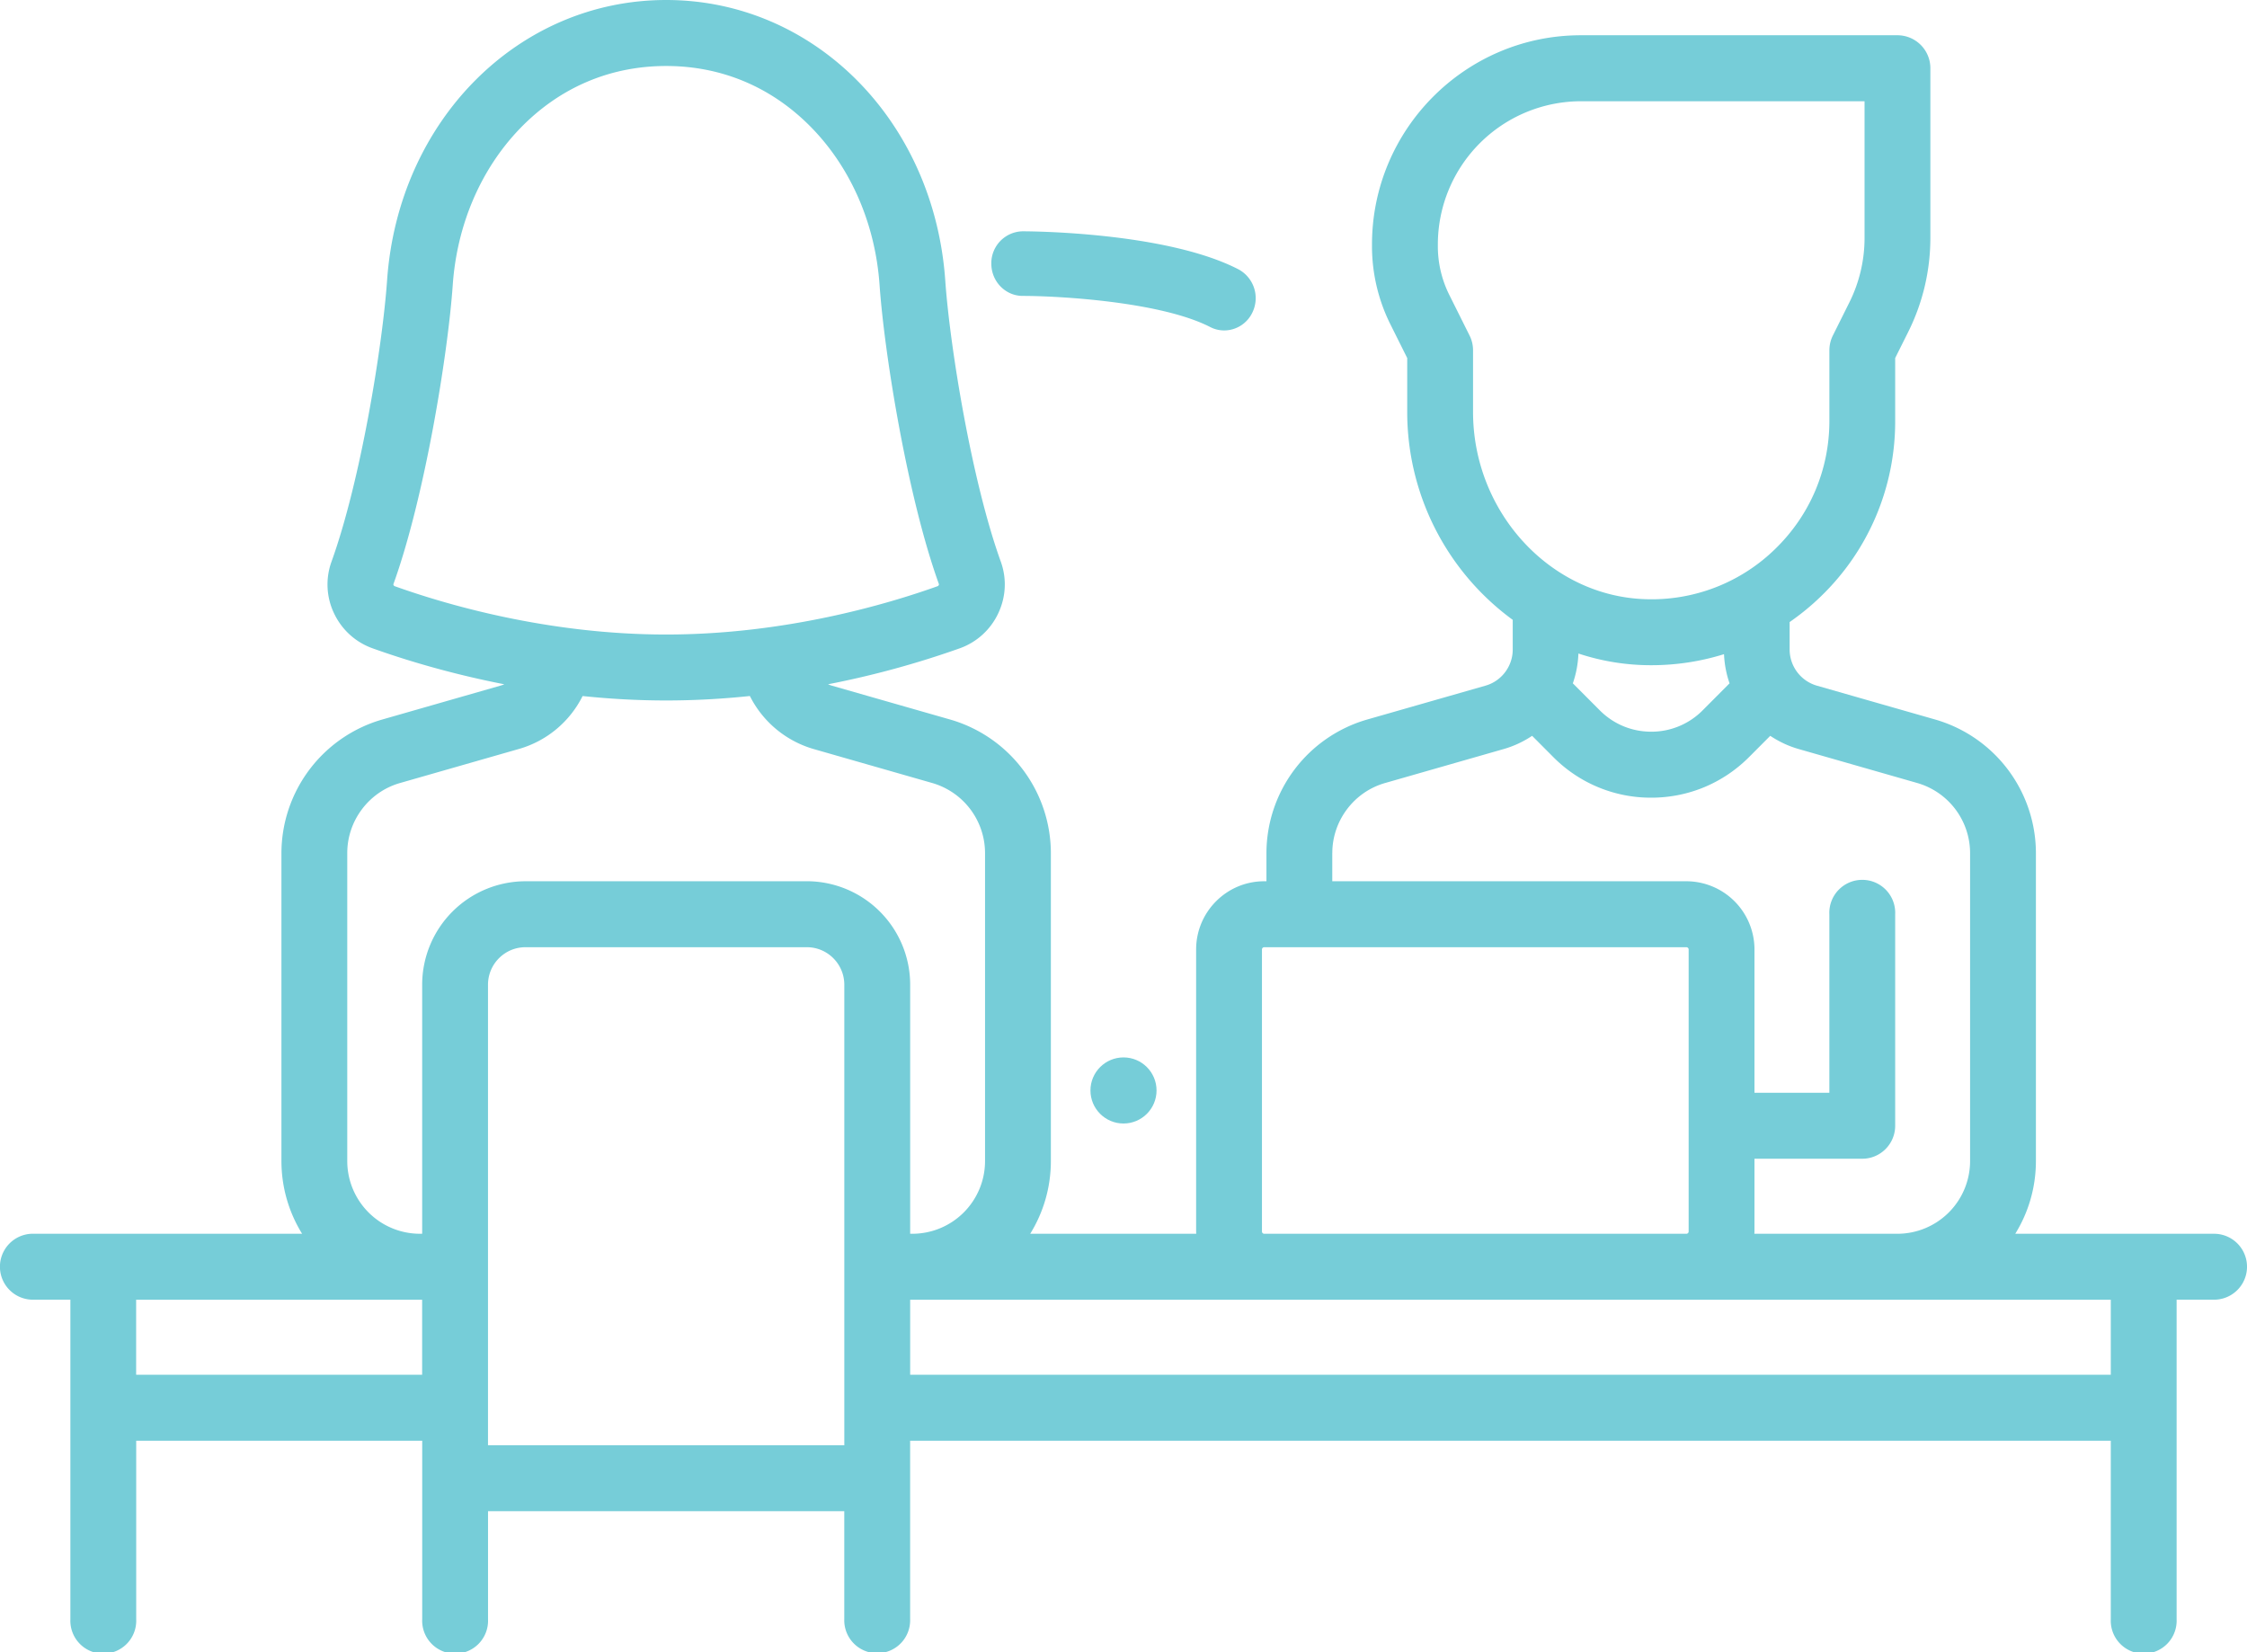 <svg xmlns="http://www.w3.org/2000/svg" width="68" height="50" viewBox="0 0 68 50">
    <g fill="#76CDD8" fill-rule="nonzero">
        <path d="M37.474 8.148C35.266 7.013 31.126 7 30.951 7a.965.965 0 0 0-.951.978c0 .54.426.977.95.977 1.07 0 4.17.17 5.674.942.136.07.281.103.424.103a.949.949 0 0 0 .851-.54.99.99 0 0 0-.425-1.312z"/>
        <path d="M67.004 37.337h-6.017c.396-.641.625-1.395.625-2.203v-9.32a4.215 4.215 0 0 0-3.039-4.037l-3.592-1.028a1.14 1.14 0 0 1-.822-1.092v-.832c.335-.233.654-.492.952-.783a7.347 7.347 0 0 0 2.242-5.31v-1.897l.398-.797a6.373 6.373 0 0 0 .667-2.832V2.065a.997.997 0 0 0-.996-.998H47.84c-3.484 0-6.32 2.84-6.32 6.332v.06a5.3 5.3 0 0 0 .556 2.354l.51 1.022v1.63a7.79 7.79 0 0 0 3.193 6.293v.9c0 .504-.338.953-.822 1.091l-3.591 1.028a4.215 4.215 0 0 0-3.04 4.037v.855h-.068c-1.136 0-2.06.926-2.06 2.065v8.534l.003.069h-5.024c.396-.641.625-1.395.625-2.203v-9.32a4.215 4.215 0 0 0-3.04-4.037l-3.591-1.028c-.039-.011-.076-.026-.113-.041a27.763 27.763 0 0 0 3.985-1.088 2.044 2.044 0 0 0 1.168-1.063c.233-.495.26-1.05.075-1.562-.878-2.432-1.54-6.504-1.68-8.508C28.265 3.648 24.635 0 20.16 0c-4.476 0-8.108 3.649-8.446 8.487-.141 2.004-.803 6.075-1.681 8.508a2.028 2.028 0 0 0 .074 1.562c.236.5.65.877 1.169 1.063.89.319 2.28.755 3.985 1.088-.037.015-.074.03-.113.04l-3.592 1.03a4.215 4.215 0 0 0-3.039 4.036v9.32c0 .807.23 1.562.625 2.202H.996a.997.997 0 0 0 0 1.996H2.13v9.67a.997.997 0 1 0 1.992 0v-5.403h8.655v5.403a.997.997 0 1 0 1.992 0v-3.269H25.55v3.269a.997.997 0 1 0 1.993 0v-5.403h36.335v5.403a.997.997 0 1 0 1.992 0v-9.67h1.133a.997.997 0 0 0 0-1.995zM44.578 12.464V10.6a.999.999 0 0 0-.105-.446l-.615-1.233a3.29 3.29 0 0 1-.345-1.462v-.06a4.336 4.336 0 0 1 4.327-4.335h8.586v4.143c0 .67-.158 1.34-.457 1.94l-.502 1.007a1 1 0 0 0-.105.446v2.133c0 1.474-.582 2.851-1.638 3.878a5.35 5.35 0 0 1-3.92 1.522c-2.882-.086-5.226-2.629-5.226-5.668zm7.763 8.215l-.817.82a2.181 2.181 0 0 1-1.554.644c-.588 0-1.14-.229-1.555-.645l-.817-.819c.1-.286.157-.59.169-.902a6.973 6.973 0 0 0 2.206.354c.757 0 1.497-.115 2.2-.334.014.305.07.602.168.882zm-12.022 5.135c0-.978.656-1.849 1.594-2.117l3.592-1.029c.312-.089.6-.226.861-.4l.64.642a4.158 4.158 0 0 0 2.964 1.23c1.119 0 2.171-.437 2.962-1.23l.64-.642c.262.174.55.311.862.4l3.592 1.029a2.211 2.211 0 0 1 1.594 2.117v9.32a2.202 2.202 0 0 1-2.198 2.203h-4.33c0-.023.003-.046.003-.07v-2.201h3.262c.55 0 .996-.447.996-.998v-6.4a.997.997 0 1 0-1.992 0v5.402h-2.266v-4.336a2.065 2.065 0 0 0-2.06-2.065H40.318v-.855zm-2.129 2.92c0-.038.03-.069.069-.069h12.775c.038 0 .069.031.069.069v8.534c0 .038-.03.069-.069.069H38.258a.069.069 0 0 1-.068-.07v-8.533zM11.946 17.74a.064.064 0 0 1-.036-.034c-.009-.018-.005-.027-.003-.032.94-2.603 1.645-6.927 1.794-9.047.127-1.82.844-3.495 2.017-4.72 1.198-1.25 2.734-1.91 4.442-1.91 1.707 0 3.243.66 4.441 1.91 1.173 1.225 1.89 2.9 2.017 4.72.149 2.12.855 6.444 1.795 9.047.001.004.005.014-.004.032a.064.064 0 0 1-.036.034c-1.525.546-4.619 1.462-8.214 1.462-3.594 0-6.688-.916-8.213-1.462zm.83 23.864H4.12v-2.271h8.655v2.27zm1.992 2.133V29.801c0-.626.508-1.136 1.133-1.136h8.517c.625 0 1.133.51 1.133 1.136v13.936H14.768zm9.65-17.068h-8.517a3.132 3.132 0 0 0-3.125 3.132v7.536h-.069a2.202 2.202 0 0 1-2.198-2.203v-9.32c0-.978.656-1.849 1.594-2.117l3.592-1.029a3.11 3.11 0 0 0 1.936-1.604c.806.084 1.653.134 2.528.134.877 0 1.726-.05 2.534-.135a3.136 3.136 0 0 0 1.931 1.605l3.592 1.029a2.211 2.211 0 0 1 1.594 2.117v9.32a2.202 2.202 0 0 1-2.198 2.203h-.068V29.8a3.132 3.132 0 0 0-3.126-3.132zm3.126 14.935v-2.271H63.878v2.27H27.544z"/>
        <circle cx="34" cy="33" r="1"/>
    </g>
</svg>

